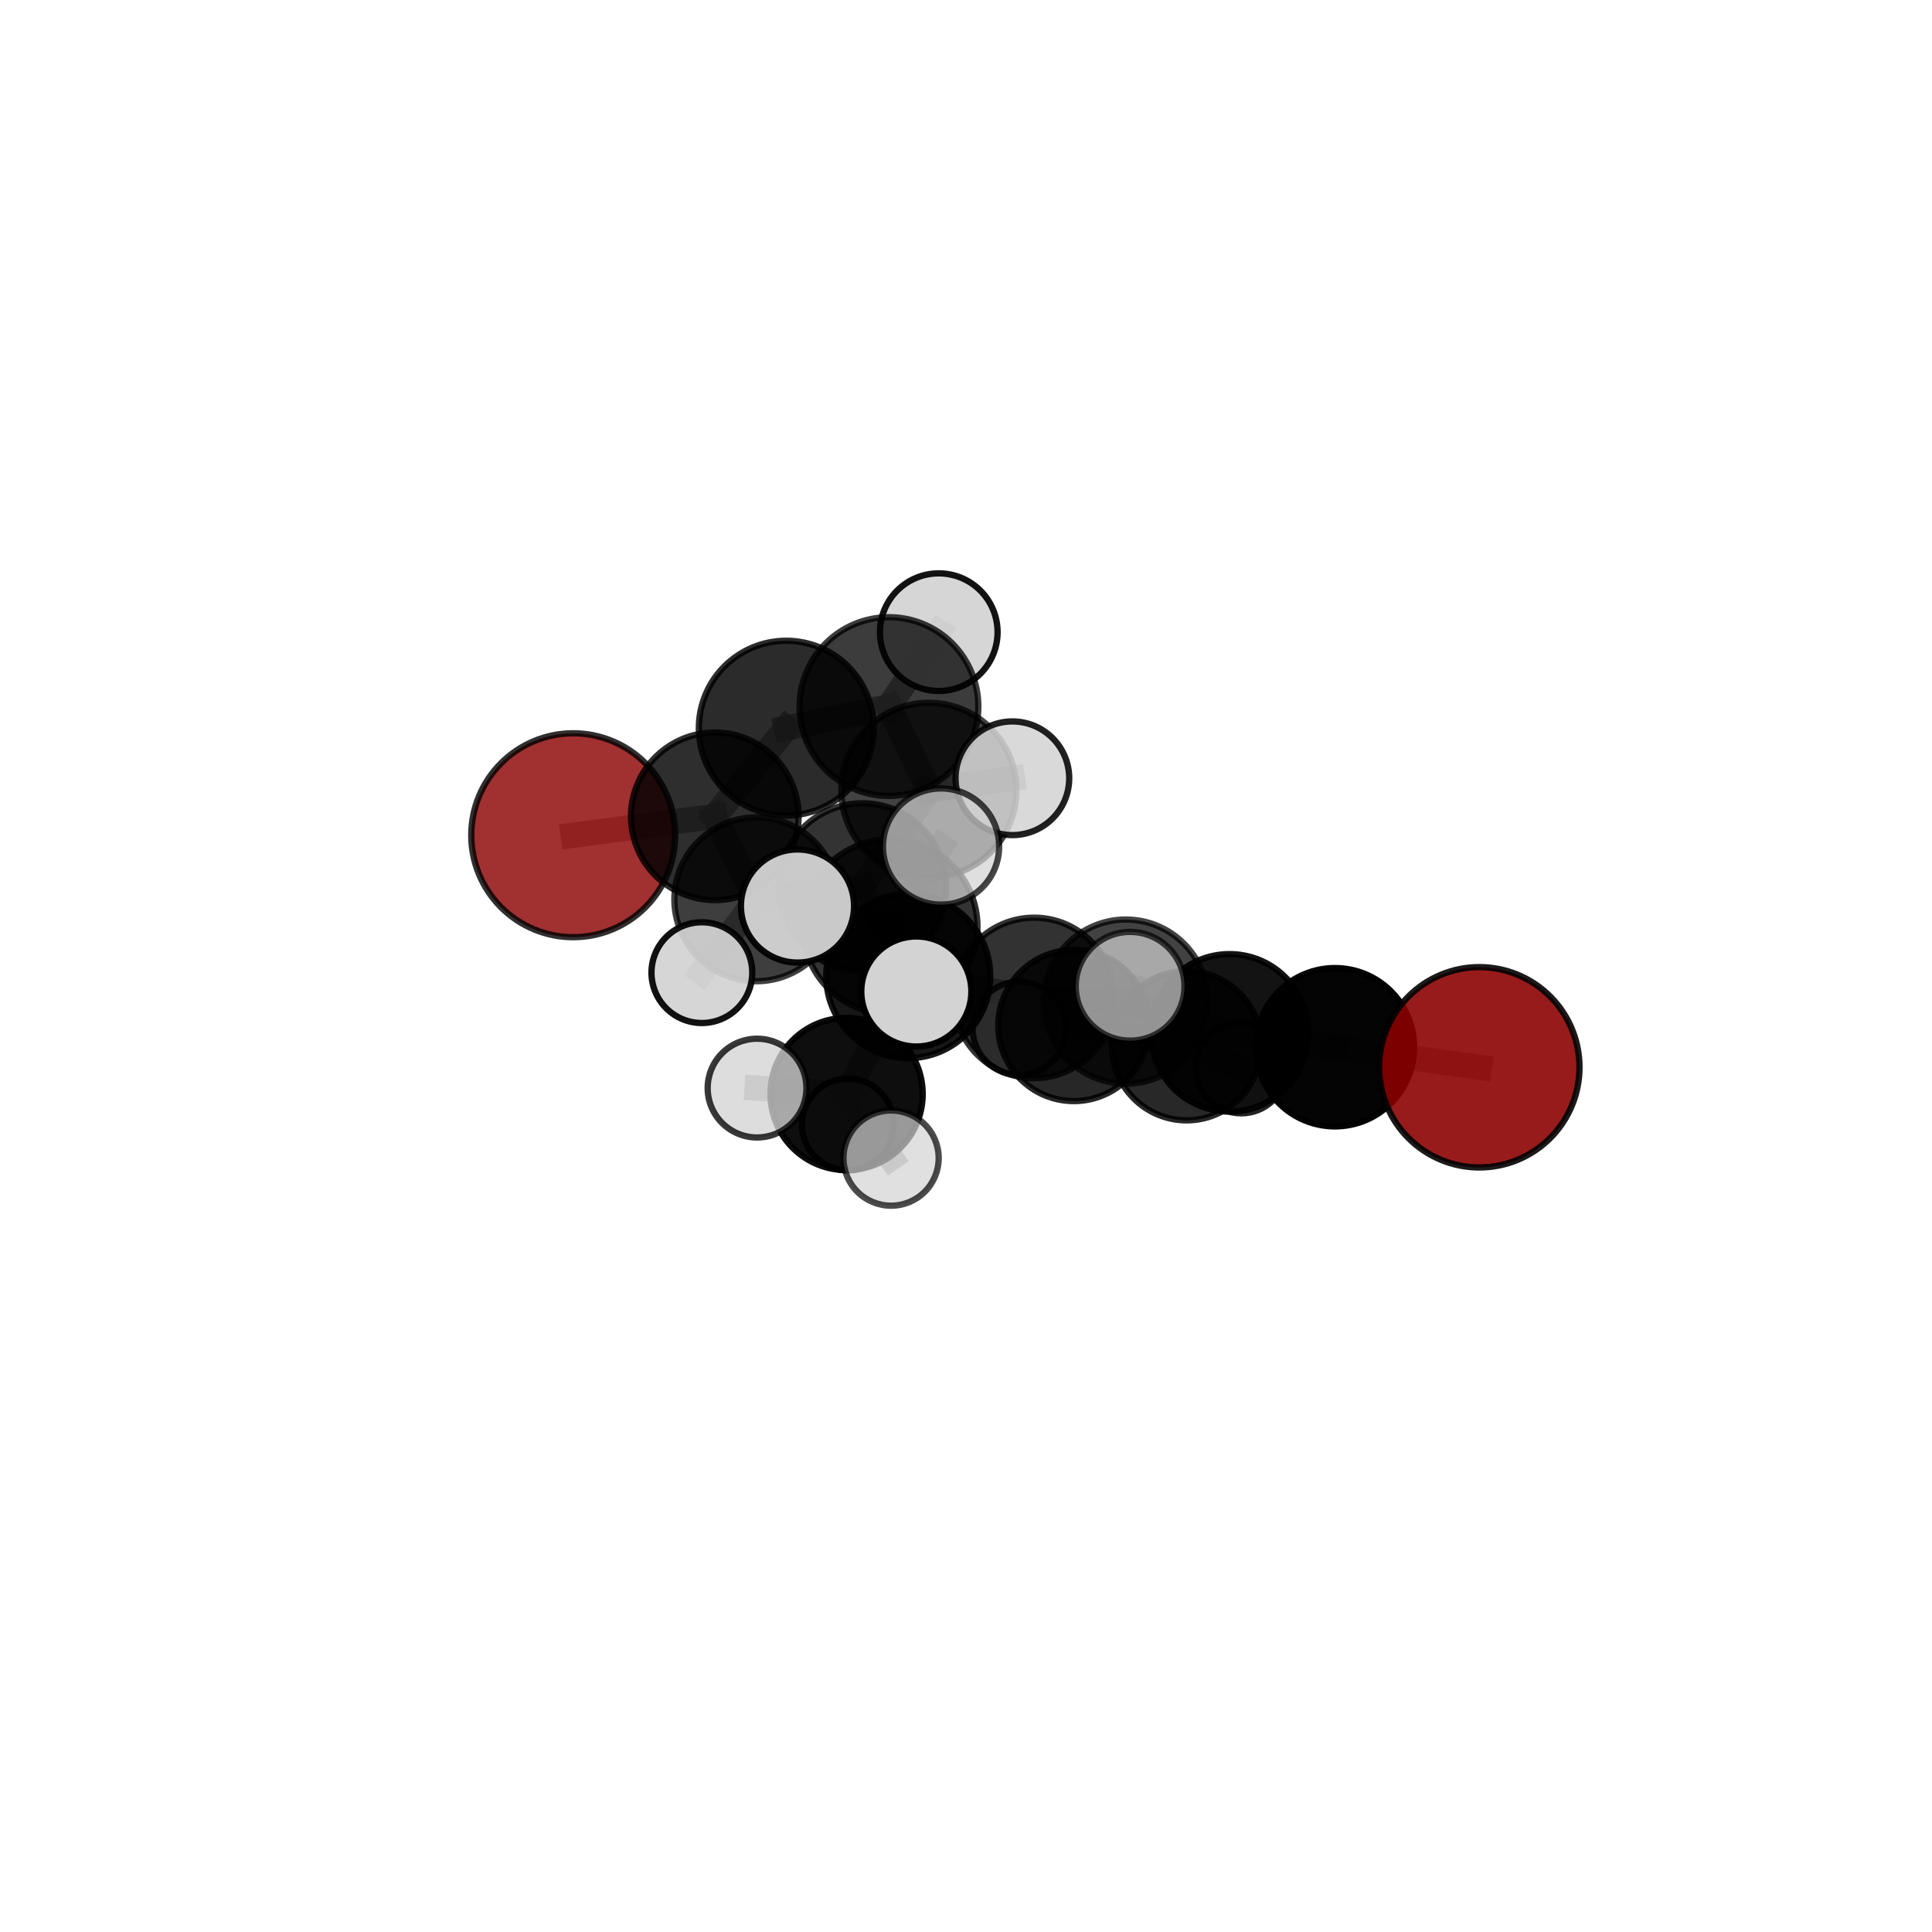 <?xml version="1.0" encoding="utf-8" standalone="no"?>
<!DOCTYPE svg PUBLIC "-//W3C//DTD SVG 1.1//EN"
  "http://www.w3.org/Graphics/SVG/1.1/DTD/svg11.dtd">
<svg xmlns:xlink="http://www.w3.org/1999/xlink" width="153pt" height="153pt" viewBox="0 0 153 153" xmlns="http://www.w3.org/2000/svg" version="1.1">
 <defs>
  <style type="text/css">*{stroke-linejoin: round; stroke-linecap: butt}</style>
 </defs>
 <g id="figure_1">
  <g id="patch_1">
   <path d="M 0 153 
L 153 153 
L 153 0 
L 0 0 
L 0 153 
z
" style="fill: none"/>
  </g>
  <g id="patch_2">
   <path d="M 7.2 145.8 
L 145.8 145.8 
L 145.8 7.2 
L 7.2 7.2 
L 7.2 145.8 
z
" style="fill: none"/>
  </g>
  <g id="axes_1">
   <g id="line2d_1">
    <path d="M 117.152 84.521 
L 105.718 82.933 
" clip-path="url(#pa394901f73)" style="fill: none; stroke: #808080; stroke-opacity: 0.646; stroke-width: 2; stroke-linecap: square"/>
   </g>
   <g id="line2d_2">
    <path d="M 45.393 66.144 
L 56.607 64.647 
" clip-path="url(#pa394901f73)" style="fill: none; stroke: #808080; stroke-opacity: 0.681; stroke-width: 2; stroke-linecap: square"/>
   </g>
   <g id="line2d_3">
    <path d="M 56.607 64.647 
L 62.263 57.664 
" clip-path="url(#pa394901f73)" style="fill: none; stroke: #808080; stroke-opacity: 0.718; stroke-width: 2; stroke-linecap: square"/>
   </g>
   <g id="line2d_4">
    <path d="M 71.926 77.303 
L 81.893 79.028 
" clip-path="url(#pa394901f73)" style="fill: none; stroke: #808080; stroke-opacity: 0.665; stroke-width: 2; stroke-linecap: square"/>
   </g>
   <g id="line2d_5">
    <path d="M 71.926 77.303 
L 68.291 70.25 
" clip-path="url(#pa394901f73)" style="fill: none; stroke: #808080; stroke-opacity: 0.686; stroke-width: 2; stroke-linecap: square"/>
   </g>
   <g id="line2d_6">
    <path d="M 71.926 77.303 
L 70.493 73.384 
" clip-path="url(#pa394901f73)" style="fill: none; stroke: #808080; stroke-opacity: 0.707; stroke-width: 2; stroke-linecap: square"/>
   </g>
   <g id="line2d_7">
    <path d="M 71.926 77.303 
L 67.043 86.637 
" clip-path="url(#pa394901f73)" style="fill: none; stroke: #808080; stroke-opacity: 0.643; stroke-width: 2; stroke-linecap: square"/>
   </g>
   <g id="line2d_8">
    <path d="M 81.893 79.028 
L 89.156 79.318 
" clip-path="url(#pa394901f73)" style="fill: none; stroke: #808080; stroke-opacity: 0.666; stroke-width: 2; stroke-linecap: square"/>
   </g>
   <g id="line2d_9">
    <path d="M 81.893 79.028 
L 85.042 81.212 
" clip-path="url(#pa394901f73)" style="fill: none; stroke: #808080; stroke-opacity: 0.63; stroke-width: 2; stroke-linecap: square"/>
   </g>
   <g id="line2d_10">
    <path d="M 68.291 70.25 
L 59.891 71.219 
" clip-path="url(#pa394901f73)" style="fill: none; stroke: #808080; stroke-opacity: 0.686; stroke-width: 2; stroke-linecap: square"/>
   </g>
   <g id="line2d_11">
    <path d="M 68.291 70.25 
L 73.557 62.584 
" clip-path="url(#pa394901f73)" style="fill: none; stroke: #808080; stroke-opacity: 0.719; stroke-width: 2; stroke-linecap: square"/>
   </g>
   <g id="line2d_12">
    <path d="M 70.493 73.384 
L 63.156 71.749 
" clip-path="url(#pa394901f73)" style="fill: none; stroke: #808080; stroke-opacity: 0.747; stroke-width: 2; stroke-linecap: square"/>
   </g>
   <g id="line2d_13">
    <path d="M 70.493 73.384 
L 72.566 78.519 
" clip-path="url(#pa394901f73)" style="fill: none; stroke: #808080; stroke-opacity: 0.732; stroke-width: 2; stroke-linecap: square"/>
   </g>
   <g id="line2d_14">
    <path d="M 70.493 73.384 
L 74.524 67.039 
" clip-path="url(#pa394901f73)" style="fill: none; stroke: #808080; stroke-opacity: 0.762; stroke-width: 2; stroke-linecap: square"/>
   </g>
   <g id="line2d_15">
    <path d="M 67.043 86.637 
L 59.953 86.169 
" clip-path="url(#pa394901f73)" style="fill: none; stroke: #808080; stroke-opacity: 0.616; stroke-width: 2; stroke-linecap: square"/>
   </g>
   <g id="line2d_16">
    <path d="M 67.043 86.637 
L 67.141 89.05 
" clip-path="url(#pa394901f73)" style="fill: none; stroke: #808080; stroke-opacity: 0.588; stroke-width: 2; stroke-linecap: square"/>
   </g>
   <g id="line2d_17">
    <path d="M 67.043 86.637 
L 70.567 91.713 
" clip-path="url(#pa394901f73)" style="fill: none; stroke: #808080; stroke-opacity: 0.601; stroke-width: 2; stroke-linecap: square"/>
   </g>
   <g id="line2d_18">
    <path d="M 89.156 79.318 
L 97.371 81.795 
" clip-path="url(#pa394901f73)" style="fill: none; stroke: #808080; stroke-opacity: 0.658; stroke-width: 2; stroke-linecap: square"/>
   </g>
   <g id="line2d_19">
    <path d="M 89.156 79.318 
L 89.497 78.106 
" clip-path="url(#pa394901f73)" style="fill: none; stroke: #808080; stroke-opacity: 0.695; stroke-width: 2; stroke-linecap: square"/>
   </g>
   <g id="line2d_20">
    <path d="M 85.042 81.212 
L 93.97 82.815 
" clip-path="url(#pa394901f73)" style="fill: none; stroke: #808080; stroke-opacity: 0.599; stroke-width: 2; stroke-linecap: square"/>
   </g>
   <g id="line2d_21">
    <path d="M 85.042 81.212 
L 80.725 81.441 
" clip-path="url(#pa394901f73)" style="fill: none; stroke: #808080; stroke-opacity: 0.592; stroke-width: 2; stroke-linecap: square"/>
   </g>
   <g id="line2d_22">
    <path d="M 59.891 71.219 
L 56.607 64.647 
" clip-path="url(#pa394901f73)" style="fill: none; stroke: #808080; stroke-opacity: 0.686; stroke-width: 2; stroke-linecap: square"/>
   </g>
   <g id="line2d_23">
    <path d="M 59.891 71.219 
L 55.582 77.026 
" clip-path="url(#pa394901f73)" style="fill: none; stroke: #808080; stroke-opacity: 0.657; stroke-width: 2; stroke-linecap: square"/>
   </g>
   <g id="line2d_24">
    <path d="M 73.557 62.584 
L 70.399 55.955 
" clip-path="url(#pa394901f73)" style="fill: none; stroke: #808080; stroke-opacity: 0.753; stroke-width: 2; stroke-linecap: square"/>
   </g>
   <g id="line2d_25">
    <path d="M 73.557 62.584 
L 80.173 61.632 
" clip-path="url(#pa394901f73)" style="fill: none; stroke: #808080; stroke-opacity: 0.751; stroke-width: 2; stroke-linecap: square"/>
   </g>
   <g id="line2d_26">
    <path d="M 97.371 81.795 
L 105.718 82.933 
" clip-path="url(#pa394901f73)" style="fill: none; stroke: #808080; stroke-opacity: 0.641; stroke-width: 2; stroke-linecap: square"/>
   </g>
   <g id="line2d_27">
    <path d="M 93.97 82.815 
L 97.371 81.795 
" clip-path="url(#pa394901f73)" style="fill: none; stroke: #808080; stroke-opacity: 0.616; stroke-width: 2; stroke-linecap: square"/>
   </g>
   <g id="line2d_28">
    <path d="M 93.97 82.815 
L 98.294 84.559 
" clip-path="url(#pa394901f73)" style="fill: none; stroke: #808080; stroke-opacity: 0.577; stroke-width: 2; stroke-linecap: square"/>
   </g>
   <g id="line2d_29">
    <path d="M 70.399 55.955 
L 62.263 57.664 
" clip-path="url(#pa394901f73)" style="fill: none; stroke: #808080; stroke-opacity: 0.753; stroke-width: 2; stroke-linecap: square"/>
   </g>
   <g id="line2d_30">
    <path d="M 70.399 55.955 
L 74.343 50.063 
" clip-path="url(#pa394901f73)" style="fill: none; stroke: #808080; stroke-opacity: 0.782; stroke-width: 2; stroke-linecap: square"/>
   </g>
   <g id="Path3DCollection_1">
    <path d="M 45.393 74.218 
C 47.535 74.218 49.589 73.367 51.103 71.853 
C 52.617 70.339 53.467 68.285 53.467 66.144 
C 53.467 64.002 52.617 61.949 51.103 60.434 
C 49.589 58.92 47.535 58.07 45.393 58.07 
C 43.252 58.07 41.198 58.92 39.684 60.434 
C 38.17 61.949 37.32 64.002 37.32 66.144 
C 37.32 68.285 38.17 70.339 39.684 71.853 
C 41.198 73.367 43.252 74.218 45.393 74.218 
z
" clip-path="url(#pa394901f73)" style="fill: #8b0000; fill-opacity: 0.812; stroke: #000000; stroke-opacity: 0.812; stroke-width: 0.5"/>
    <path d="M 62.263 64.584 
C 64.099 64.584 65.859 63.855 67.157 62.557 
C 68.455 61.259 69.184 59.499 69.184 57.664 
C 69.184 55.828 68.455 54.068 67.157 52.77 
C 65.859 51.472 64.099 50.743 62.263 50.743 
C 60.428 50.743 58.668 51.472 57.37 52.77 
C 56.072 54.068 55.343 55.828 55.343 57.664 
C 55.343 59.499 56.072 61.259 57.37 62.557 
C 58.668 63.855 60.428 64.584 62.263 64.584 
z
" clip-path="url(#pa394901f73)" style="fill-opacity: 0.832; stroke: #000000; stroke-opacity: 0.832; stroke-width: 0.5"/>
    <path d="M 80.725 85.144 
C 81.707 85.144 82.649 84.753 83.343 84.059 
C 84.037 83.365 84.427 82.423 84.427 81.441 
C 84.427 80.459 84.037 79.517 83.343 78.823 
C 82.649 78.128 81.707 77.738 80.725 77.738 
C 79.743 77.738 78.801 78.128 78.107 78.823 
C 77.412 79.517 77.022 80.459 77.022 81.441 
C 77.022 82.423 77.412 83.365 78.107 84.059 
C 78.801 84.753 79.743 85.144 80.725 85.144 
z
" clip-path="url(#pa394901f73)" style="fill: #d3d3d3; fill-opacity: 0.844; stroke: #000000; stroke-opacity: 0.844; stroke-width: 0.5"/>
    <path d="M 56.607 71.283 
C 58.367 71.283 60.055 70.584 61.3 69.339 
C 62.544 68.095 63.244 66.407 63.244 64.647 
C 63.244 62.887 62.544 61.198 61.3 59.954 
C 60.055 58.709 58.367 58.01 56.607 58.01 
C 54.847 58.01 53.159 58.709 51.914 59.954 
C 50.67 61.198 49.971 62.887 49.971 64.647 
C 49.971 66.407 50.67 68.095 51.914 69.339 
C 53.159 70.584 54.847 71.283 56.607 71.283 
z
" clip-path="url(#pa394901f73)" style="fill-opacity: 0.819; stroke: #000000; stroke-opacity: 0.819; stroke-width: 0.5"/>
    <path d="M 98.294 88.167 
C 99.251 88.167 100.169 87.787 100.846 87.11 
C 101.523 86.434 101.903 85.516 101.903 84.559 
C 101.903 83.602 101.523 82.684 100.846 82.007 
C 100.169 81.331 99.251 80.951 98.294 80.951 
C 97.338 80.951 96.42 81.331 95.743 82.007 
C 95.066 82.684 94.686 83.602 94.686 84.559 
C 94.686 85.516 95.066 86.434 95.743 87.11 
C 96.42 87.787 97.338 88.167 98.294 88.167 
z
" clip-path="url(#pa394901f73)" style="fill: #d3d3d3; fill-opacity: 0.871; stroke: #000000; stroke-opacity: 0.871; stroke-width: 0.5"/>
    <path d="M 74.343 54.721 
C 75.578 54.721 76.763 54.23 77.637 53.357 
C 78.511 52.483 79.001 51.298 79.001 50.063 
C 79.001 48.828 78.511 47.643 77.637 46.769 
C 76.763 45.895 75.578 45.405 74.343 45.405 
C 73.108 45.405 71.923 45.895 71.049 46.769 
C 70.176 47.643 69.685 48.828 69.685 50.063 
C 69.685 51.298 70.176 52.483 71.049 53.357 
C 71.923 54.23 73.108 54.721 74.343 54.721 
z
" clip-path="url(#pa394901f73)" style="fill: #d3d3d3; fill-opacity: 0.924; stroke: #000000; stroke-opacity: 0.924; stroke-width: 0.5"/>
    <path d="M 70.399 63.033 
C 72.276 63.033 74.076 62.287 75.404 60.96 
C 76.731 59.633 77.477 57.832 77.477 55.955 
C 77.477 54.078 76.731 52.277 75.404 50.95 
C 74.076 49.623 72.276 48.877 70.399 48.877 
C 68.522 48.877 66.721 49.623 65.394 50.95 
C 64.067 52.277 63.321 54.078 63.321 55.955 
C 63.321 57.832 64.067 59.633 65.394 60.96 
C 66.721 62.287 68.522 63.033 70.399 63.033 
z
" clip-path="url(#pa394901f73)" style="fill-opacity: 0.762; stroke: #000000; stroke-opacity: 0.762; stroke-width: 0.5"/>
    <path d="M 85.042 87.198 
C 86.629 87.198 88.152 86.567 89.274 85.445 
C 90.397 84.322 91.028 82.799 91.028 81.212 
C 91.028 79.624 90.397 78.101 89.274 76.979 
C 88.152 75.856 86.629 75.226 85.042 75.226 
C 83.454 75.226 81.931 75.856 80.809 76.979 
C 79.686 78.101 79.055 79.624 79.055 81.212 
C 79.055 82.799 79.686 84.322 80.809 85.445 
C 81.931 86.567 83.454 87.198 85.042 87.198 
z
" clip-path="url(#pa394901f73)" style="fill-opacity: 0.845; stroke: #000000; stroke-opacity: 0.845; stroke-width: 0.5"/>
    <path d="M 93.97 88.724 
C 95.537 88.724 97.04 88.101 98.148 86.993 
C 99.256 85.885 99.879 84.382 99.879 82.815 
C 99.879 81.247 99.256 79.744 98.148 78.636 
C 97.04 77.528 95.537 76.906 93.97 76.906 
C 92.403 76.906 90.9 77.528 89.792 78.636 
C 88.684 79.744 88.061 81.247 88.061 82.815 
C 88.061 84.382 88.684 85.885 89.792 86.993 
C 90.9 88.101 92.403 88.724 93.97 88.724 
z
" clip-path="url(#pa394901f73)" style="fill-opacity: 0.843; stroke: #000000; stroke-opacity: 0.843; stroke-width: 0.5"/>
    <path d="M 59.891 77.706 
C 61.612 77.706 63.262 77.023 64.479 75.806 
C 65.695 74.59 66.379 72.939 66.379 71.219 
C 66.379 69.498 65.695 67.848 64.479 66.631 
C 63.262 65.415 61.612 64.731 59.891 64.731 
C 58.171 64.731 56.521 65.415 55.304 66.631 
C 54.087 67.848 53.404 69.498 53.404 71.219 
C 53.404 72.939 54.087 74.59 55.304 75.806 
C 56.521 77.023 58.171 77.706 59.891 77.706 
z
" clip-path="url(#pa394901f73)" style="fill-opacity: 0.755; stroke: #000000; stroke-opacity: 0.755; stroke-width: 0.5"/>
    <path d="M 55.582 81.016 
C 56.64 81.016 57.655 80.595 58.403 79.847 
C 59.151 79.099 59.571 78.084 59.571 77.026 
C 59.571 75.968 59.151 74.953 58.403 74.205 
C 57.655 73.457 56.64 73.037 55.582 73.037 
C 54.524 73.037 53.509 73.457 52.761 74.205 
C 52.013 74.953 51.592 75.968 51.592 77.026 
C 51.592 78.084 52.013 79.099 52.761 79.847 
C 53.509 80.595 54.524 81.016 55.582 81.016 
z
" clip-path="url(#pa394901f73)" style="fill: #d3d3d3; fill-opacity: 0.927; stroke: #000000; stroke-opacity: 0.927; stroke-width: 0.5"/>
    <path d="M 73.557 69.516 
C 75.396 69.516 77.159 68.785 78.459 67.485 
C 79.759 66.185 80.489 64.422 80.489 62.584 
C 80.489 60.745 79.759 58.982 78.459 57.682 
C 77.159 56.382 75.396 55.652 73.557 55.652 
C 71.719 55.652 69.956 56.382 68.656 57.682 
C 67.356 58.982 66.625 60.745 66.625 62.584 
C 66.625 64.422 67.356 66.185 68.656 67.485 
C 69.956 68.785 71.719 69.516 73.557 69.516 
z
" clip-path="url(#pa394901f73)" style="fill-opacity: 0.742; stroke: #000000; stroke-opacity: 0.742; stroke-width: 0.5"/>
    <path d="M 67.141 92.686 
C 68.105 92.686 69.03 92.303 69.711 91.621 
C 70.393 90.939 70.776 90.014 70.776 89.05 
C 70.776 88.086 70.393 87.162 69.711 86.48 
C 69.03 85.798 68.105 85.415 67.141 85.415 
C 66.177 85.415 65.252 85.798 64.57 86.48 
C 63.889 87.162 63.506 88.086 63.506 89.05 
C 63.506 90.014 63.889 90.939 64.57 91.621 
C 65.252 92.303 66.177 92.686 67.141 92.686 
z
" clip-path="url(#pa394901f73)" style="fill: #d3d3d3; fill-opacity: 0.956; stroke: #000000; stroke-opacity: 0.956; stroke-width: 0.5"/>
    <path d="M 68.291 76.887 
C 70.052 76.887 71.74 76.188 72.985 74.943 
C 74.229 73.699 74.929 72.01 74.929 70.25 
C 74.929 68.49 74.229 66.802 72.985 65.557 
C 71.74 64.312 70.052 63.613 68.291 63.613 
C 66.531 63.613 64.843 64.312 63.598 65.557 
C 62.354 66.802 61.654 68.49 61.654 70.25 
C 61.654 72.01 62.354 73.699 63.598 74.943 
C 64.843 76.188 66.531 76.887 68.291 76.887 
z
" clip-path="url(#pa394901f73)" style="fill-opacity: 0.798; stroke: #000000; stroke-opacity: 0.798; stroke-width: 0.5"/>
    <path d="M 80.173 66.133 
C 81.366 66.133 82.511 65.659 83.355 64.815 
C 84.199 63.971 84.674 62.826 84.674 61.632 
C 84.674 60.439 84.199 59.294 83.355 58.45 
C 82.511 57.606 81.366 57.131 80.173 57.131 
C 78.979 57.131 77.834 57.606 76.99 58.45 
C 76.146 59.294 75.672 60.439 75.672 61.632 
C 75.672 62.826 76.146 63.971 76.99 64.815 
C 77.834 65.659 78.979 66.133 80.173 66.133 
z
" clip-path="url(#pa394901f73)" style="fill: #d3d3d3; fill-opacity: 0.871; stroke: #000000; stroke-opacity: 0.871; stroke-width: 0.5"/>
    <path d="M 81.893 85.383 
C 83.579 85.383 85.195 84.713 86.387 83.522 
C 87.578 82.33 88.248 80.714 88.248 79.028 
C 88.248 77.343 87.578 75.727 86.387 74.535 
C 85.195 73.343 83.579 72.674 81.893 72.674 
C 80.208 72.674 78.591 73.343 77.4 74.535 
C 76.208 75.727 75.539 77.343 75.539 79.028 
C 75.539 80.714 76.208 82.33 77.4 83.522 
C 78.591 84.713 80.208 85.383 81.893 85.383 
z
" clip-path="url(#pa394901f73)" style="fill-opacity: 0.804; stroke: #000000; stroke-opacity: 0.804; stroke-width: 0.5"/>
    <path d="M 97.371 88.032 
C 99.025 88.032 100.612 87.375 101.782 86.206 
C 102.951 85.036 103.608 83.449 103.608 81.795 
C 103.608 80.141 102.951 78.554 101.782 77.385 
C 100.612 76.215 99.025 75.558 97.371 75.558 
C 95.717 75.558 94.13 76.215 92.961 77.385 
C 91.791 78.554 91.134 80.141 91.134 81.795 
C 91.134 83.449 91.791 85.036 92.961 86.206 
C 94.13 87.375 95.717 88.032 97.371 88.032 
z
" clip-path="url(#pa394901f73)" style="fill-opacity: 0.925; stroke: #000000; stroke-opacity: 0.925; stroke-width: 0.5"/>
    <path d="M 67.043 92.665 
C 68.642 92.665 70.175 92.03 71.306 90.9 
C 72.436 89.769 73.071 88.236 73.071 86.637 
C 73.071 85.038 72.436 83.505 71.306 82.374 
C 70.175 81.244 68.642 80.608 67.043 80.608 
C 65.444 80.608 63.911 81.244 62.78 82.374 
C 61.65 83.505 61.014 85.038 61.014 86.637 
C 61.014 88.236 61.65 89.769 62.78 90.9 
C 63.911 92.03 65.444 92.665 67.043 92.665 
z
" clip-path="url(#pa394901f73)" style="fill-opacity: 0.943; stroke: #000000; stroke-opacity: 0.943; stroke-width: 0.5"/>
    <path d="M 71.926 83.796 
C 73.648 83.796 75.3 83.112 76.517 81.894 
C 77.735 80.676 78.419 79.025 78.419 77.303 
C 78.419 75.581 77.735 73.929 76.517 72.711 
C 75.3 71.494 73.648 70.809 71.926 70.809 
C 70.204 70.809 68.552 71.494 67.335 72.711 
C 66.117 73.929 65.433 75.581 65.433 77.303 
C 65.433 79.025 66.117 80.676 67.335 81.894 
C 68.552 83.112 70.204 83.796 71.926 83.796 
z
" clip-path="url(#pa394901f73)" style="fill-opacity: 0.907; stroke: #000000; stroke-opacity: 0.907; stroke-width: 0.5"/>
    <path d="M 105.718 89.202 
C 107.381 89.202 108.976 88.542 110.152 87.366 
C 111.327 86.19 111.988 84.595 111.988 82.933 
C 111.988 81.27 111.327 79.675 110.152 78.5 
C 108.976 77.324 107.381 76.663 105.718 76.663 
C 104.056 76.663 102.461 77.324 101.285 78.5 
C 100.109 79.675 99.449 81.27 99.449 82.933 
C 99.449 84.595 100.109 86.19 101.285 87.366 
C 102.461 88.542 104.056 89.202 105.718 89.202 
z
" clip-path="url(#pa394901f73)" style="fill-opacity: 0.982; stroke: #000000; stroke-opacity: 0.982; stroke-width: 0.5"/>
    <path d="M 59.953 90.08 
C 60.99 90.08 61.985 89.668 62.718 88.934 
C 63.452 88.201 63.864 87.206 63.864 86.169 
C 63.864 85.132 63.452 84.137 62.718 83.403 
C 61.985 82.67 60.99 82.258 59.953 82.258 
C 58.916 82.258 57.921 82.67 57.187 83.403 
C 56.454 84.137 56.042 85.132 56.042 86.169 
C 56.042 87.206 56.454 88.201 57.187 88.934 
C 57.921 89.668 58.916 90.08 59.953 90.08 
z
" clip-path="url(#pa394901f73)" style="fill: #d3d3d3; fill-opacity: 0.779; stroke: #000000; stroke-opacity: 0.779; stroke-width: 0.5"/>
    <path d="M 70.567 95.483 
C 71.567 95.483 72.526 95.086 73.233 94.379 
C 73.94 93.672 74.337 92.713 74.337 91.713 
C 74.337 90.713 73.94 89.754 73.233 89.047 
C 72.526 88.34 71.567 87.943 70.567 87.943 
C 69.567 87.943 68.608 88.34 67.901 89.047 
C 67.194 89.754 66.797 90.713 66.797 91.713 
C 66.797 92.713 67.194 93.672 67.901 94.379 
C 68.608 95.086 69.567 95.483 70.567 95.483 
z
" clip-path="url(#pa394901f73)" style="fill: #d3d3d3; fill-opacity: 0.707; stroke: #000000; stroke-opacity: 0.707; stroke-width: 0.5"/>
    <path d="M 89.156 85.817 
C 90.879 85.817 92.532 85.132 93.751 83.914 
C 94.97 82.695 95.654 81.042 95.654 79.318 
C 95.654 77.595 94.97 75.942 93.751 74.723 
C 92.532 73.504 90.879 72.82 89.156 72.82 
C 87.432 72.82 85.779 73.504 84.56 74.723 
C 83.342 75.942 82.657 77.595 82.657 79.318 
C 82.657 81.042 83.342 82.695 84.56 83.914 
C 85.779 85.132 87.432 85.817 89.156 85.817 
z
" clip-path="url(#pa394901f73)" style="fill-opacity: 0.741; stroke: #000000; stroke-opacity: 0.741; stroke-width: 0.5"/>
    <path d="M 117.152 92.454 
C 119.256 92.454 121.274 91.618 122.761 90.131 
C 124.249 88.643 125.085 86.625 125.085 84.521 
C 125.085 82.417 124.249 80.399 122.761 78.912 
C 121.274 77.424 119.256 76.588 117.152 76.588 
C 115.048 76.588 113.03 77.424 111.542 78.912 
C 110.055 80.399 109.219 82.417 109.219 84.521 
C 109.219 86.625 110.055 88.643 111.542 90.131 
C 113.03 91.618 115.048 92.454 117.152 92.454 
z
" clip-path="url(#pa394901f73)" style="fill: #8b0000; fill-opacity: 0.891; stroke: #000000; stroke-opacity: 0.891; stroke-width: 0.5"/>
    <path d="M 70.493 80.3 
C 72.327 80.3 74.087 79.571 75.384 78.274 
C 76.681 76.977 77.409 75.218 77.409 73.384 
C 77.409 71.55 76.681 69.79 75.384 68.493 
C 74.087 67.196 72.327 66.468 70.493 66.468 
C 68.659 66.468 66.9 67.196 65.603 68.493 
C 64.306 69.79 63.577 71.55 63.577 73.384 
C 63.577 75.218 64.306 76.977 65.603 78.274 
C 66.9 79.571 68.659 80.3 70.493 80.3 
z
" clip-path="url(#pa394901f73)" style="fill-opacity: 0.8; stroke: #000000; stroke-opacity: 0.8; stroke-width: 0.5"/>
    <path d="M 74.524 71.64 
C 75.745 71.64 76.915 71.155 77.778 70.293 
C 78.641 69.43 79.125 68.259 79.125 67.039 
C 79.125 65.819 78.641 64.649 77.778 63.786 
C 76.915 62.923 75.745 62.438 74.524 62.438 
C 73.304 62.438 72.134 62.923 71.271 63.786 
C 70.408 64.649 69.923 65.819 69.923 67.039 
C 69.923 68.259 70.408 69.43 71.271 70.293 
C 72.134 71.155 73.304 71.64 74.524 71.64 
z
" clip-path="url(#pa394901f73)" style="fill: #d3d3d3; fill-opacity: 0.724; stroke: #000000; stroke-opacity: 0.724; stroke-width: 0.5"/>
    <path d="M 63.156 76.228 
C 64.344 76.228 65.483 75.756 66.323 74.916 
C 67.163 74.076 67.635 72.937 67.635 71.749 
C 67.635 70.561 67.163 69.422 66.323 68.582 
C 65.483 67.742 64.344 67.27 63.156 67.27 
C 61.968 67.27 60.829 67.742 59.989 68.582 
C 59.149 69.422 58.677 70.561 58.677 71.749 
C 58.677 72.937 59.149 74.076 59.989 74.916 
C 60.829 75.756 61.968 76.228 63.156 76.228 
z
" clip-path="url(#pa394901f73)" style="fill: #d3d3d3; fill-opacity: 0.95; stroke: #000000; stroke-opacity: 0.95; stroke-width: 0.5"/>
    <path d="M 89.497 82.412 
C 90.639 82.412 91.735 81.959 92.542 81.151 
C 93.35 80.343 93.804 79.248 93.804 78.106 
C 93.804 76.964 93.35 75.868 92.542 75.06 
C 91.735 74.253 90.639 73.799 89.497 73.799 
C 88.355 73.799 87.259 74.253 86.452 75.06 
C 85.644 75.868 85.19 76.964 85.19 78.106 
C 85.19 79.248 85.644 80.343 86.452 81.151 
C 87.259 81.959 88.355 82.412 89.497 82.412 
z
" clip-path="url(#pa394901f73)" style="fill: #d3d3d3; fill-opacity: 0.7; stroke: #000000; stroke-opacity: 0.7; stroke-width: 0.5"/>
    <path d="M 72.566 82.878 
C 73.723 82.878 74.831 82.419 75.649 81.601 
C 76.466 80.784 76.926 79.675 76.926 78.519 
C 76.926 77.363 76.466 76.254 75.649 75.436 
C 74.831 74.619 73.723 74.16 72.566 74.16 
C 71.41 74.16 70.302 74.619 69.484 75.436 
C 68.667 76.254 68.207 77.363 68.207 78.519 
C 68.207 79.675 68.667 80.784 69.484 81.601 
C 70.302 82.419 71.41 82.878 72.566 82.878 
z
" clip-path="url(#pa394901f73)" style="fill: #d3d3d3; stroke: #000000; stroke-width: 0.5"/>
   </g>
  </g>
 </g>
 <defs>
  <clipPath id="pa394901f73">
   <rect x="7.2" y="7.2" width="138.6" height="138.6"/>
  </clipPath>
 </defs>
</svg>
